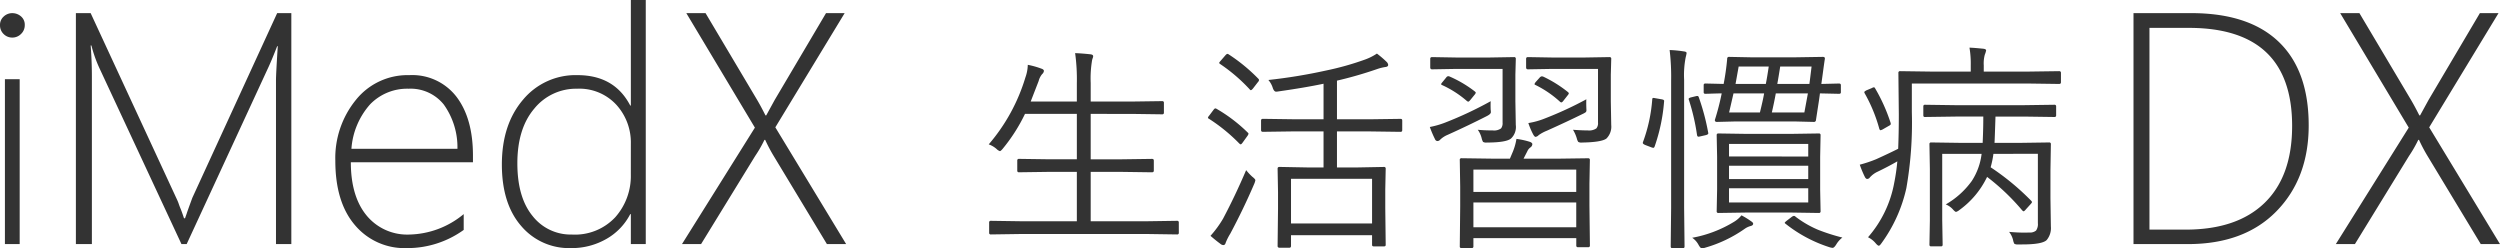 <svg xmlns="http://www.w3.org/2000/svg" width="409.353" height="40.673" viewBox="0 0 409.353 40.673">
  <g id="Group_467" data-name="Group 467" transform="translate(-43.516 -29.034)">
    <path id="Path_237" data-name="Path 237" d="M5.518-33.813a1.962,1.962,0,0,1-1.4-.574,1.956,1.956,0,0,1-.6-1.477,1.8,1.8,0,0,1,.61-1.4,2.022,2.022,0,0,1,1.392-.549,2.152,2.152,0,0,1,1.428.525,1.77,1.77,0,0,1,.623,1.428,1.958,1.958,0,0,1-.61,1.453A1.99,1.99,0,0,1,5.518-33.813ZM4.321,0V-27H6.738V0ZM48.706,0V-26.831q0-.977.293-5.566h-.1q-.83,2.124-1.367,3.3L34.082,0h-.854l-13.5-28.955a21.659,21.659,0,0,1-1.245-3.564h-.122q.2,2.539.2,5.054V0H15.942V-37.817h2.417L32.471-7.349a7.4,7.4,0,0,1,.293.708q.146.439.342.9.269.684.537,1.514h.171l.293-.83q.024-.122.9-2.515L48.9-37.817h2.319V0ZM60.962-13.4q0,5.566,2.563,8.7a8.616,8.616,0,0,0,7.056,3.137,14.356,14.356,0,0,0,8.862-3.345v2.588A15.79,15.79,0,0,1,70.093.659a10.6,10.6,0,0,1-8.447-3.748q-3.223-3.748-3.223-10.559a15.062,15.062,0,0,1,3.369-9.961,10.834,10.834,0,0,1,8.74-4.053,9.134,9.134,0,0,1,7.727,3.54q2.7,3.54,2.7,9.644V-13.4Zm17.456-2.2a12.031,12.031,0,0,0-2.246-7.263,6.962,6.962,0,0,0-5.737-2.576,8.451,8.451,0,0,0-6.3,2.539,12.236,12.236,0,0,0-3.076,7.3ZM106.812,0V-4.907h-.1a9.829,9.829,0,0,1-3.906,4.065,11.412,11.412,0,0,1-5.835,1.5,10.257,10.257,0,0,1-8.13-3.638q-3.149-3.638-3.149-10.059,0-6.519,3.442-10.571a11.173,11.173,0,0,1,8.936-4.053q6.055,0,8.643,4.98h.1V-39.966h2.441V0Zm0-16.431a9.162,9.162,0,0,0-2.38-6.384,8.225,8.225,0,0,0-6.409-2.625A8.816,8.816,0,0,0,91-22.18q-2.771,3.259-2.771,8.948,0,5.591,2.49,8.63a7.922,7.922,0,0,0,6.421,3.04,9.033,9.033,0,0,0,7.141-2.856,10.164,10.164,0,0,0,2.527-6.982ZM138.916,0,130.2-14.429a25.916,25.916,0,0,1-1.392-2.637h-.122a20.052,20.052,0,0,1-1.514,2.637L118.311,0h-3.125l11.938-19.067-11.23-18.75h3.149l8.447,14.209q.659,1.123,1.367,2.539h.122l1.392-2.539,8.4-14.209h3.052l-11.353,18.7L142.065,0Z" transform="translate(40 69)" fill="#333"/>
    <path id="Path_236" data-name="Path 236" d="M4.858,0V-37.817h9.448q9.424,0,14.331,4.7t4.907,13.684q0,8.643-5.261,14.038T13.77,0ZM7.471-35.4V-2.368H13.4q8.4,0,12.915-4.37t4.517-12.6q0-16.064-16.919-16.064ZM61.719,0,53-14.429a25.916,25.916,0,0,1-1.392-2.637h-.122a20.052,20.052,0,0,1-1.514,2.637L41.113,0H37.988L49.927-19.067,38.7-37.817h3.149l8.447,14.209q.659,1.123,1.367,2.539h.122l1.392-2.539,8.4-14.209h3.052l-11.353,18.7L64.868,0Z" transform="translate(388 69)" fill="#333"/>
    <path id="Path_235" data-name="Path 235" d="M33.539.141a.249.249,0,0,1-.281.281L28.512.352H7.523L2.76.422A.249.249,0,0,1,2.479.141v-1.67a.249.249,0,0,1,.281-.281l4.764.07H16.84V-9.826H12.41l-5.045.07a.249.249,0,0,1-.281-.281v-1.635a.249.249,0,0,1,.281-.281l5.045.07h4.43v-7.436H8.35a27.931,27.931,0,0,1-3.709,5.783q-.281.316-.4.316a1.414,1.414,0,0,1-.545-.352,4,4,0,0,0-1.283-.756A30.1,30.1,0,0,0,8.42-25.295a6.492,6.492,0,0,0,.387-2.057,13.7,13.7,0,0,1,2.2.615q.439.141.439.387a.778.778,0,0,1-.281.51,2.871,2.871,0,0,0-.58,1.143q-1.283,3.3-1.3,3.357H16.84v-2.988a31.51,31.51,0,0,0-.281-4.939q1.248.053,2.514.193.439.053.439.316a.955.955,0,0,1-.07.3,2.393,2.393,0,0,0-.105.352,17.742,17.742,0,0,0-.229,3.709v3.059H25.77l5.045-.07a.249.249,0,0,1,.281.281v1.6a.249.249,0,0,1-.281.281l-5.045-.07H19.107v7.436h5.01l5.027-.07q.3,0,.3.281v1.635q0,.281-.3.281l-5.027-.07h-5.01V-1.74h9.4l4.746-.07a.249.249,0,0,1,.281.281Zm36.58-16.8q0,.281-.264.281l-5.062-.07H59.432v5.906H62.49l4.641-.088a.249.249,0,0,1,.281.281l-.07,3.393v3.076l.07,6.012q0,.246-.281.246h-1.67q-.281,0-.281-.246V.545H51.908V2.3q0,.3-.281.3H50.045q-.334,0-.334-.3l.07-6.082V-6.521l-.07-3.832q0-.281.316-.281l4.693.088h2.514v-5.906H52.383l-5.08.07q-.3,0-.3-.281v-1.564q0-.281.3-.281l5.08.07h4.852v-5.818q-2.988.633-7.312,1.248a3.55,3.55,0,0,1-.457.053q-.334,0-.545-.615a3.649,3.649,0,0,0-.721-1.3,86.9,86.9,0,0,0,9.51-1.564,46.181,46.181,0,0,0,6.4-1.811,8.986,8.986,0,0,0,1.863-.949,16.352,16.352,0,0,1,1.564,1.336.831.831,0,0,1,.281.51q0,.3-.439.352a7.334,7.334,0,0,0-1.354.334,64.9,64.9,0,0,1-6.592,1.9v6.328h5.361l5.063-.07q.264,0,.264.281ZM65.18-1.371V-8.684H51.908v7.313ZM45.9-7.893Q44.139-3.779,41.959.3A9.207,9.207,0,0,0,41.2,1.811q-.088.352-.387.352a.8.8,0,0,1-.475-.211Q39.5,1.336,38.725.65a17.443,17.443,0,0,0,2.057-2.812q1.969-3.709,3.779-7.945a8.914,8.914,0,0,0,1,1.072q.51.4.51.58A2.9,2.9,0,0,1,45.9-7.893Zm-1.055-8.35a.293.293,0,0,1,.105.193,1.265,1.265,0,0,1-.211.387l-.721,1q-.229.334-.352.334-.07,0-.229-.141a28.075,28.075,0,0,0-4.957-4.043q-.176-.088-.176-.176a.85.85,0,0,1,.211-.352l.686-.914q.193-.264.316-.264a.569.569,0,0,1,.229.088A25.348,25.348,0,0,1,44.842-16.242Zm1.705-8.842a.4.4,0,0,1,.123.229.712.712,0,0,1-.211.369L45.7-23.5q-.246.3-.369.3-.088,0-.193-.141a27.651,27.651,0,0,0-4.816-4.131q-.176-.123-.176-.193T40.377-28l.791-.914q.211-.229.334-.229a.468.468,0,0,1,.211.088A28.206,28.206,0,0,1,46.547-25.084Zm54.3,27.316a.249.249,0,0,1-.281.281h-1.67a.249.249,0,0,1-.281-.281v-1.2H81.773V2.373a.249.249,0,0,1-.281.281h-1.67a.249.249,0,0,1-.281-.281l.07-6.574V-7.4l-.07-4.377a.249.249,0,0,1,.281-.281l5.045.07H87.75l.492-1.16a9.563,9.563,0,0,0,.58-2.074,12.643,12.643,0,0,1,2.232.492q.369.158.369.369a.691.691,0,0,1-.281.51,1.529,1.529,0,0,0-.545.668l-.615,1.2h5.5l5.08-.07a.249.249,0,0,1,.281.281l-.07,3.9v3.6ZM98.613-.756V-4.816H81.773V-.756Zm0-5.783V-10.2H81.773v3.656Zm-9.9-10.969a2.593,2.593,0,0,1-.791,2.232q-.809.65-3.955.65a1.052,1.052,0,0,1-.615-.105,2.156,2.156,0,0,1-.229-.615,4.037,4.037,0,0,0-.633-1.371q1.037.105,2.443.105a1.961,1.961,0,0,0,1.371-.334,1.4,1.4,0,0,0,.246-.949v-8.789H79.066l-4.061.07q-.3,0-.3-.316v-1.406q0-.281.3-.281l4.061.07h5.256l4.113-.07a.249.249,0,0,1,.281.281l-.07,2.584v4.395Zm15.627,0a2.746,2.746,0,0,1-.791,2.232q-.809.6-4.008.65a1.006,1.006,0,0,1-.6-.105,1.7,1.7,0,0,1-.229-.545,5.865,5.865,0,0,0-.633-1.441q1.389.105,2.408.105a2.108,2.108,0,0,0,1.424-.334,1.332,1.332,0,0,0,.264-.949v-8.789H94.764l-4.061.07q-.3,0-.3-.316v-1.406q0-.281.3-.281l4.061.07h5.15l4.148-.07a.249.249,0,0,1,.281.281l-.07,2.584v4.395ZM84.6-20.021a4.193,4.193,0,0,1,.035.422q0,.3-.65.633Q80.912-17.4,77.52-15.873a3.864,3.864,0,0,0-1.2.791.608.608,0,0,1-.422.211.439.439,0,0,1-.4-.281,17.381,17.381,0,0,1-.861-2.021,14.331,14.331,0,0,0,2.514-.721,60.909,60.909,0,0,0,7.453-3.5q-.018.281-.018.633Q84.586-20.391,84.6-20.021Zm15.662-.316q.018.281.018.352a.543.543,0,0,1-.088.369,2.826,2.826,0,0,1-.545.316q-2.426,1.2-5.854,2.742a6.36,6.36,0,0,0-1.336.721.831.831,0,0,1-.51.281q-.158,0-.387-.4a12.109,12.109,0,0,1-.791-1.863A12.263,12.263,0,0,0,93.5-18.58a59.093,59.093,0,0,0,6.768-3.129q-.018.246-.018.633T100.266-20.338ZM97.242-22.9q.158.141.158.211a.781.781,0,0,1-.193.334l-.65.826q-.246.334-.387.334a.4.4,0,0,1-.229-.123,17.109,17.109,0,0,0-3.99-2.725q-.176-.07-.176-.158a1.213,1.213,0,0,1,.246-.387l.615-.686a.535.535,0,0,1,.352-.193.836.836,0,0,1,.229.053A20.271,20.271,0,0,1,97.242-22.9ZM81.984-23.01q.176.141.176.229a.85.85,0,0,1-.211.352l-.615.756q-.281.352-.4.352a.47.47,0,0,1-.246-.123,16.819,16.819,0,0,0-4.061-2.6q-.141-.07-.141-.141,0-.088.246-.369l.615-.756a.4.4,0,0,1,.316-.176.47.47,0,0,1,.176.035A19.1,19.1,0,0,1,81.984-23.01ZM138.621-3.375a.249.249,0,0,1-.281.281l-4.57-.07h-7.277l-4.605.07a.249.249,0,0,1-.281-.281l.07-3.551V-12.3l-.07-3.533a.249.249,0,0,1,.281-.281l4.605.07h7.277l4.57-.07a.249.249,0,0,1,.281.281l-.07,3.533v5.379ZM136.6-4.816v-2.32H123.627v2.32Zm0-3.832v-2.18H123.627v2.18Zm0-3.691V-14.4H123.627v2.057Zm5.344-10.512q0,.246-.3.246l-3.129-.07q-.105.879-.334,2.3-.246,1.617-.316,2.057a.317.317,0,0,1-.352.316l-2.812-.07H124.4l-2.76.07q-.334,0-.334-.316a40.862,40.862,0,0,0,1.125-4.359q-1.02.018-1.986.053l-.686.018q-.281,0-.281-.246v-1.16a.249.249,0,0,1,.281-.281l2.988.07a40.235,40.235,0,0,0,.58-4.113.28.28,0,0,1,.316-.316l3.533.07h7.383l4.43-.07q.334,0,.334.246v.07q-.105.633-.316,2.215-.158,1.178-.264,1.9l2.9-.07q.3,0,.3.281Zm-5.4.176h-5.256q-.246,1.371-.65,3.129h5.326Zm-7.172,0h-5.01l-.721,3.129h5.045Q129.2-21.621,129.375-22.676Zm7.77-4.395h-5.133q-.281,1.793-.475,2.848h5.256Q136.881-24.873,137.145-27.07Zm-7.014,0h-4.922l-.51,2.848h4.957Q129.867-25.277,130.131-27.07Zm-13.447-2.2a5.146,5.146,0,0,1-.141.65,15.159,15.159,0,0,0-.264,3.709V-3.99l.07,6.363q0,.3-.246.3h-1.74q-.281,0-.281-.3l.07-6.328V-24.8a36.543,36.543,0,0,0-.246-4.975,19.046,19.046,0,0,1,2.338.229Q116.684-29.5,116.684-29.268Zm10.9,27.932q0,.264-.369.369a3.077,3.077,0,0,0-1.072.51A21.629,21.629,0,0,1,119.689,2.6a2.047,2.047,0,0,1-.492.105q-.246,0-.58-.615A3.2,3.2,0,0,0,117.6.967a20,20,0,0,0,6.8-2.584,4.611,4.611,0,0,0,1.266-1.09,13.432,13.432,0,0,1,1.6.984Q127.582-1.512,127.582-1.336ZM142.189.932a4.021,4.021,0,0,0-1,1.125q-.352.563-.6.563a2.578,2.578,0,0,1-.562-.123,22.618,22.618,0,0,1-7.154-3.832q-.123-.088-.123-.141,0-.088.334-.352l.756-.58a.955.955,0,0,1,.422-.211.447.447,0,0,1,.264.141,16.974,16.974,0,0,0,3.656,2.127A32.126,32.126,0,0,0,142.189.932ZM112.992-21.3a29.138,29.138,0,0,1-1.547,7.33q-.088.211-.211.211a1.253,1.253,0,0,1-.334-.088l-.967-.369q-.422-.176-.422-.352a.558.558,0,0,1,.035-.158,25.476,25.476,0,0,0,1.512-6.979q.018-.229.176-.229a2.752,2.752,0,0,1,.352.053l1.02.176q.4.07.4.264A1.079,1.079,0,0,1,112.992-21.3Zm7.207,4.957a.962.962,0,0,1,.035.211q0,.193-.439.3l-.932.211a1.218,1.218,0,0,1-.246.035q-.176,0-.229-.281a34.481,34.481,0,0,0-1.318-5.7.684.684,0,0,1-.053-.193q0-.158.4-.264l.791-.193a1.2,1.2,0,0,1,.229-.035q.176,0,.246.229A36.963,36.963,0,0,1,120.2-16.348Zm46.723,3.568a15.31,15.31,0,0,1-.457,2.2,40.829,40.829,0,0,1,6.592,5.432q.176.176.176.264,0,.105-.264.387l-.686.756q-.3.369-.422.369-.07,0-.246-.176A36.17,36.17,0,0,0,165.885-9a14.3,14.3,0,0,1-4.57,5.449,1.485,1.485,0,0,1-.51.281q-.158,0-.51-.4a3.2,3.2,0,0,0-1.178-.826,13.577,13.577,0,0,0,4.271-3.85,10.4,10.4,0,0,0,1.6-4.43h-6.451V-1.951l.07,4.043q0,.281-.246.281h-1.635a.249.249,0,0,1-.281-.281l.07-3.955V-10.3l-.07-4.061a.249.249,0,0,1,.281-.281l4.9.07h3.533q.105-2.232.105-4.307H160.7l-5.01.07q-.246,0-.246-.264v-1.459q0-.281.246-.281l5.01.07h11.2l5.01-.07a.249.249,0,0,1,.281.281v1.459q0,.264-.281.264l-5.01-.07h-4.641q-.123,3.814-.158,4.307h4.078l4.869-.07a.249.249,0,0,1,.281.281l-.07,4.289V-5.5l.07,4.605a3.067,3.067,0,0,1-.686,2.232q-.721.721-4.008.721H171a1.146,1.146,0,0,1-.65-.105,1.978,1.978,0,0,1-.211-.615A3.542,3.542,0,0,0,169.488,0q1.336.123,2.549.123.352,0,.721-.018A1.567,1.567,0,0,0,173.9-.211a1.815,1.815,0,0,0,.3-1.2V-12.779ZM177.979-24.5q0,.281-.3.281l-5.045-.07H153.563v4.676a61.9,61.9,0,0,1-.9,12.463,24.218,24.218,0,0,1-4.078,9.018q-.281.4-.422.4-.176,0-.51-.387a3.836,3.836,0,0,0-1.266-1,18.622,18.622,0,0,0,4.289-8.895,32.9,32.9,0,0,0,.51-3.533q-1.459.844-3.287,1.723a3.866,3.866,0,0,0-1.213.914.555.555,0,0,1-.439.246q-.176,0-.352-.281A16.877,16.877,0,0,1,145.037-11a21.23,21.23,0,0,0,2.689-.9q2.057-.932,3.6-1.705.105-2.514.105-5.643l-.07-6.785a.249.249,0,0,1,.281-.281l5.115.07h6.451v-1A15.5,15.5,0,0,0,163-30.164q.686.018,2.25.176.475.053.475.281a3.621,3.621,0,0,1-.211.686,5.35,5.35,0,0,0-.176,1.74v1.037h7.295l5.045-.07q.3,0,.3.281Zm-27.9,6.645a.754.754,0,0,1,.035.193q0,.158-.4.352l-.826.475a1.372,1.372,0,0,1-.457.193q-.105,0-.193-.229a25.228,25.228,0,0,0-2.408-5.836.532.532,0,0,1-.053-.176q0-.105.369-.3l.844-.352a1.15,1.15,0,0,1,.369-.141q.088,0,.193.176A28.256,28.256,0,0,1,150.082-17.859Z" transform="translate(203 67)" fill="#333"/>
  </g>
</svg>
